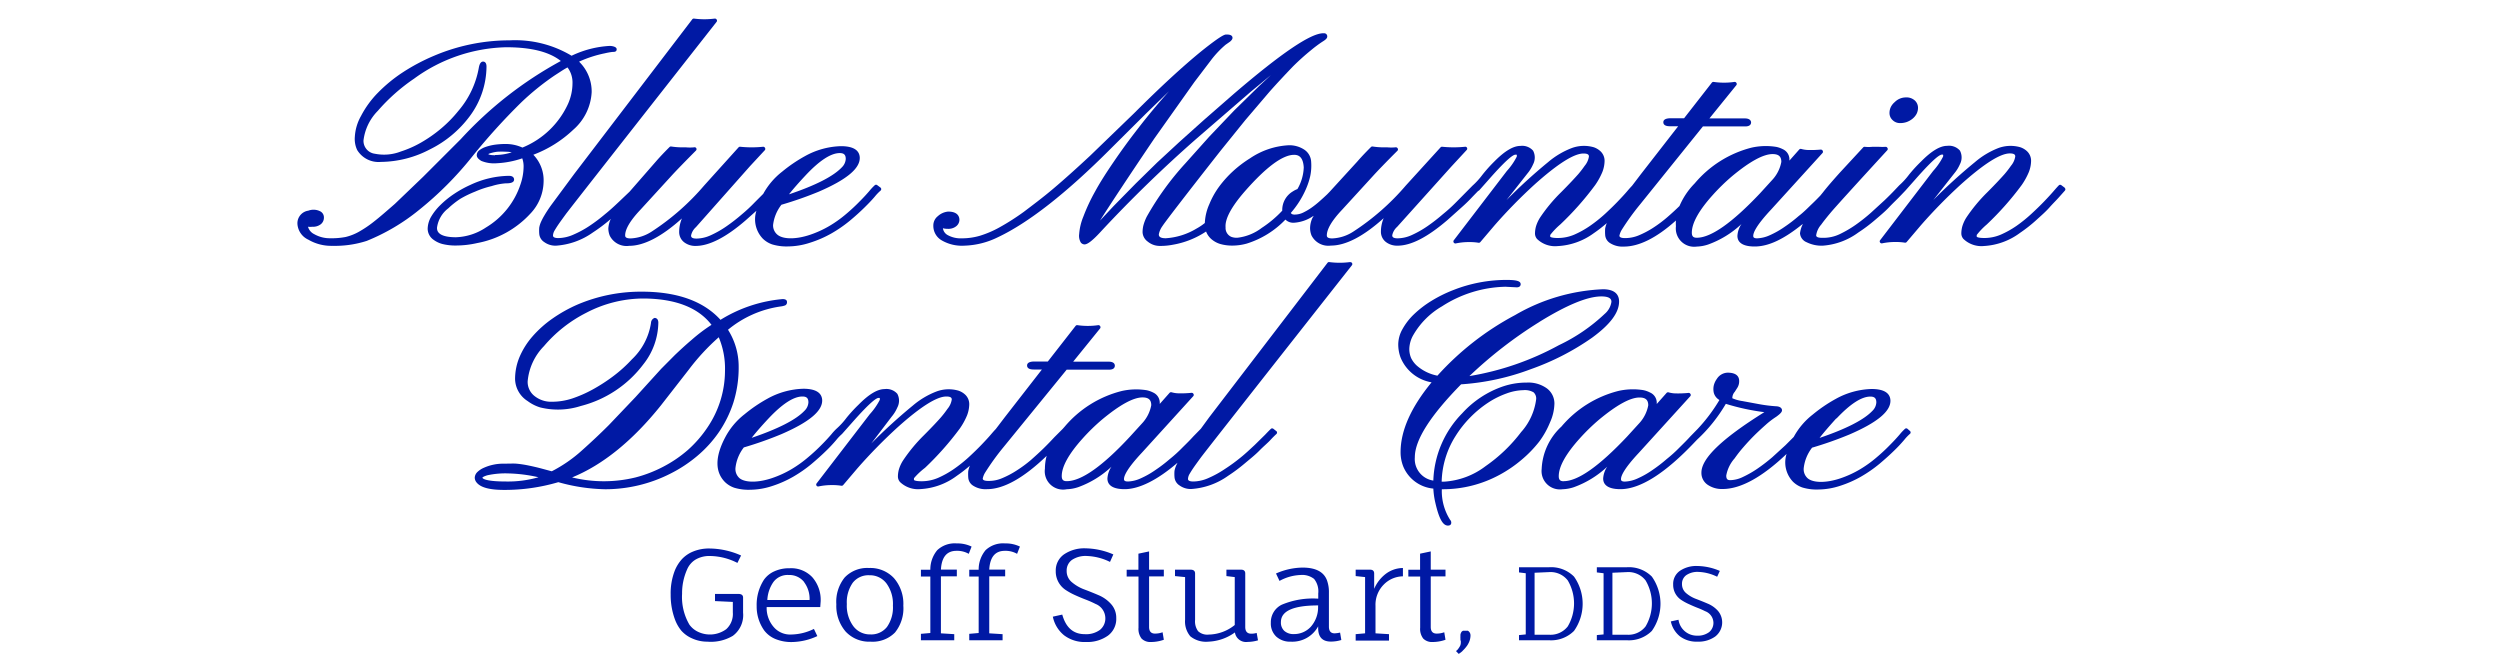 <svg id="Layer_1" data-name="Layer 1" xmlns="http://www.w3.org/2000/svg" width="300" height="80" viewBox="0 0 300 80"><defs><style>.cls-1{fill:#0019a4}</style></defs><title>Artboard 1</title><path class="cls-1" d="M63.65 25.63a5.7 5.7 0 0 0 1.58-3.76 4.41 4.41 0 0 0-1.23-3.3 14.31 14.31 0 0 0 4.79-3A6.43 6.43 0 0 0 71 11.06a5 5 0 0 0-1.51-3.66 14.18 14.18 0 0 1 3.07-1 8.47 8.47 0 0 1 .94-.17c.22 0 .5 0 .5-.32s-.59-.4-.84-.4a12.08 12.08 0 0 0-4.57 1.18 13.16 13.16 0 0 0-7.41-1.85 23.19 23.19 0 0 0-9.09 1.85 23.79 23.79 0 0 0-3.77 2 18 18 0 0 0-3 2.47 11.6 11.6 0 0 0-2 2.76 5.72 5.72 0 0 0-.74 2.5 3.12 3.12 0 0 0 .28 1.58 3 3 0 0 0 2.83 1.43 12.88 12.88 0 0 0 5.89-1.5 13.25 13.25 0 0 0 4.8-4 10.07 10.07 0 0 0 2-5.94c0-.54-.28-.6-.41-.6-.36 0-.47.51-.51.73A10.83 10.83 0 0 1 55 13.31a15.12 15.12 0 0 1-2.1 2.14 16.33 16.33 0 0 1-2.38 1.66 12.57 12.57 0 0 1-2.42 1.07 5.57 5.57 0 0 1-3.11.27 1.56 1.56 0 0 1-1.37-1.6 6.07 6.07 0 0 1 1.71-3.54 22.42 22.42 0 0 1 4.36-3.87 19.44 19.44 0 0 1 11.05-3.77c3 0 5.18.55 6.56 1.65a46.13 46.13 0 0 0-12 9.37l-4.53 4.53-3.39 3.25c-1 .87-1.82 1.59-2.53 2.14A13.75 13.75 0 0 1 43 27.85a6.28 6.28 0 0 1-1.53.59 8.87 8.87 0 0 1-1.83.15 3.78 3.78 0 0 1-1.93-.49 1.41 1.41 0 0 1-.75-.89 2.4 2.4 0 0 0 .52 0 1.52 1.52 0 0 0 1-.29 1 1 0 0 0 .39-.8.82.82 0 0 0-.42-.75 1.77 1.77 0 0 0-1.45-.09 1.53 1.53 0 0 0-1.31 1.57A2.24 2.24 0 0 0 37 28.76a5.44 5.44 0 0 0 2.88.74 12.45 12.45 0 0 0 4.12-.59 24.3 24.3 0 0 0 6.24-3.68 40.79 40.79 0 0 0 6.41-6.42 75.12 75.12 0 0 1 5.91-6.53 30.8 30.8 0 0 1 4-3.23l.88-.57q.33-.21.66-.39a3 3 0 0 1 .6 1.9 6.11 6.11 0 0 1-.53 2.46 10.27 10.27 0 0 1-5.48 5.26 4.79 4.79 0 0 0-1.91-.43 9.37 9.37 0 0 0-1.5.1 6 6 0 0 0-1 .25 2.66 2.66 0 0 0-.73.38.77.77 0 0 0-.34.61c0 .25.18.47.55.69a4 4 0 0 0 1.84.28 11 11 0 0 0 3.07-.59 2.88 2.88 0 0 1 .16 1.09 6.7 6.7 0 0 1-.36 2 9.49 9.49 0 0 1-4.16 5.21 6.88 6.88 0 0 1-3.59 1.17c-2.28 0-2.28-.86-2.28-1.14a3.49 3.49 0 0 1 1.34-2.32 10.25 10.25 0 0 1 1.47-1.16A12.69 12.69 0 0 1 57 23a11.58 11.58 0 0 1 2-.67 7.38 7.38 0 0 1 1.69-.33c.3 0 1 0 1-.45 0-.14-.06-.45-.62-.45a11.2 11.2 0 0 0-4.61 1.08 13.27 13.27 0 0 0-2 1.11 11 11 0 0 0-1.62 1.32 6.69 6.69 0 0 0-1.1 1.39 3 3 0 0 0-.42 1.46 1.64 1.64 0 0 0 .73 1.33 3.13 3.13 0 0 0 1 .48 6.46 6.46 0 0 0 1.76.19 11.37 11.37 0 0 0 2.44-.29 11.55 11.55 0 0 0 6.4-3.54zm-4.25-7c-.55 0-.75-.08-.81-.14a1.69 1.69 0 0 1 .42-.15 4.56 4.56 0 0 1 .64-.13 9.22 9.22 0 0 1 1.11 0 3 3 0 0 1 .65.07 6.61 6.61 0 0 1-2 .32zm6.7 6.04c-.31.44-.56.82-.74 1.13a7.22 7.22 0 0 0-.44.83 3 3 0 0 0-.21.67 4.66 4.66 0 0 0 0 .75 1.29 1.29 0 0 0 .6 1 2.27 2.27 0 0 0 1.42.43 8.61 8.61 0 0 0 4.41-1.58 20.15 20.15 0 0 0 2-1.49l.16-.14a3 3 0 0 0-.3 1.16 2.45 2.45 0 0 0 .17.85 2.26 2.26 0 0 0 2.33 1.22c1.77 0 3.9-1.1 6.33-3.29a4.2 4.2 0 0 0-.33 1.68 1.55 1.55 0 0 0 .61 1.19 2.19 2.19 0 0 0 1.38.43c1.59 0 3.6-1 6-3.08l1.28-1.14a3.35 3.35 0 0 0 .78 3.36 3 3 0 0 0 1.12.68 5.92 5.92 0 0 0 1.92.24 8.6 8.6 0 0 0 2.63-.45A13.11 13.11 0 0 0 99.79 28a15.77 15.77 0 0 0 2.21-1.53c.65-.54 1.22-1.06 1.72-1.55s.92-.93 1.25-1.32a5.79 5.79 0 0 1 .69-.72.24.24 0 0 0 0-.37l-.39-.29a.23.23 0 0 0-.29 0 6.48 6.48 0 0 0-.65.69c-.3.35-.68.77-1.15 1.24a21.94 21.94 0 0 1-1.61 1.5 14.35 14.35 0 0 1-2 1.44 12.44 12.44 0 0 1-2.38 1.09c-1.64.55-3.18.56-3.88 0a1.45 1.45 0 0 1-.54-1.18 4.87 4.87 0 0 1 1-2.43A43.61 43.61 0 0 0 98.25 23c3.4-1.47 5-2.82 4.92-4.14-.07-.88-.84-1.32-2.27-1.32a9.38 9.38 0 0 0-4.31 1.2 17.66 17.66 0 0 0-2.72 1.85 8.62 8.62 0 0 0-2.28 2.67l-1 1A18.62 18.62 0 0 1 89 25.74a21.29 21.29 0 0 1-1.83 1.42 11.89 11.89 0 0 1-1.86 1.06 4.21 4.21 0 0 1-1.73.41c-.65 0-.65-.25-.65-.37a1.83 1.83 0 0 1 .58-1L90 19.94 91.8 18a.26.26 0 0 0-.23-.39 13.05 13.05 0 0 1-2.74 0 .24.24 0 0 0-.2.07l-4.13 4.58a29.17 29.17 0 0 1-6.3 5.53 5 5 0 0 1-2.53.82c-.65 0-.65-.25-.65-.37 0-.73.59-1.76 1.83-3.07l3.66-4c.57-.63 1.58-1.67 3-3.1a.23.23 0 0 0-.22-.39 5.53 5.53 0 0 1-1 0h-.62a8.61 8.61 0 0 1-1.12-.1.23.23 0 0 0-.2.06c-.57.57-1.13 1.15-1.64 1.74L75.55 23l-1.26 1.2c-.5.47-1.06 1-1.66 1.48a20.36 20.36 0 0 1-1.88 1.42 12.1 12.1 0 0 1-1.95 1.06 4.6 4.6 0 0 1-1.79.41c-.65 0-.65-.23-.65-.32a1.3 1.3 0 0 1 .19-.59c.1-.17.24-.4.43-.68s.5-.71.91-1.27S74.41 17.37 86 2.61a.23.23 0 0 0 0-.26.24.24 0 0 0-.23-.12 9.59 9.59 0 0 1-2.49 0 .23.23 0 0 0-.21.09L68.91 20.87zM96.71 21c1.64-1.74 3-2.63 4.06-2.63.51 0 .72.21.72.71a1.53 1.53 0 0 1-.47 1c-1 1.06-3.1 2.15-6.34 3.24.49-.63 1.17-1.4 2.03-2.32zM228 14.77a2.34 2.34 0 0 0 .84-.14 2.38 2.38 0 0 0 .66-.38 1.93 1.93 0 0 0 .48-.57 1.59 1.59 0 0 0 .18-.77 1.19 1.19 0 0 0-.37-.84 1.48 1.48 0 0 0-1.1-.38 1.89 1.89 0 0 0-1.32.56 1.86 1.86 0 0 0-.46.57 1.64 1.64 0 0 0-.17.76 1.13 1.13 0 0 0 .37.83 1.24 1.24 0 0 0 .89.36z"/><path class="cls-1" d="M247.76 22.52l-.39-.29a.23.23 0 0 0-.3 0c-.11.11-.33.35-.64.71s-.68.76-1.13 1.23-1 1-1.52 1.48a17.07 17.07 0 0 1-1.78 1.44 11.2 11.2 0 0 1-1.89 1.06 5 5 0 0 1-2 .41c-.79 0-.9-.15-.9-.15a.92.92 0 0 1 0-.22 8.47 8.47 0 0 1 1.21-1.26 35.65 35.65 0 0 0 4.18-4.72 8.3 8.3 0 0 0 .86-1.56 3.82 3.82 0 0 0 .27-1.33 1.57 1.57 0 0 0-.54-1.22 2.25 2.25 0 0 0-.75-.43 4.25 4.25 0 0 0-2.62.09 9.75 9.75 0 0 0-2.82 1.69 64.61 64.61 0 0 0-5 4.55l2.51-3.19a4.43 4.43 0 0 0 .68-1.1 1.76 1.76 0 0 0 0-1.64 1.74 1.74 0 0 0-1.52-.57c-.87 0-1.9.62-3.16 1.9a17.26 17.26 0 0 0-1.42 1.55 8.67 8.67 0 0 1-1.18 1.29l-.56.59c-.32.34-.73.75-1.2 1.2l-1.65 1.51a20.9 20.9 0 0 1-1.85 1.46 13.48 13.48 0 0 1-1.91 1.11 4.55 4.55 0 0 1-1.95.43c-.32 0-.85 0-.85-.3a2.46 2.46 0 0 1 .6-1.28c.24-.34.61-.81 1.12-1.42s2.81-3.15 6.83-7.53a.23.23 0 0 0 0-.26.24.24 0 0 0-.23-.13 6.9 6.9 0 0 1-.75 0h-.86a4.6 4.6 0 0 1-.85 0 .23.23 0 0 0-.22.07l-2.83 3.06c-.78.87-1.47 1.66-2 2.34l-.31.38c-.3.31-.62.64-1 1s-1 1-1.57 1.43a17.76 17.76 0 0 1-1.73 1.33 10.71 10.71 0 0 1-1.77 1 4 4 0 0 1-1.52.37c-.46 0-.46-.19-.46-.3 0-.39.37-1.26 2.14-3.15l6.19-6.81a.26.26 0 0 0-.24-.39A12.54 12.54 0 0 1 217 18a3.31 3.31 0 0 1-.86-.13.24.24 0 0 0-.23.07l-1.18 1.33v-.21a1.34 1.34 0 0 0-.78-1.15 3.12 3.12 0 0 0-.78-.28 7.83 7.83 0 0 0-3 .09 13.17 13.17 0 0 0-6.8 4.28 8.78 8.78 0 0 0-1.83 2.72c-.45.44-.94.89-1.46 1.34a15.46 15.46 0 0 1-1.68 1.26 10.85 10.85 0 0 1-1.74.92 4.22 4.22 0 0 1-1.68.33c-.43 0-.65-.1-.65-.29a2.21 2.21 0 0 1 .26-.67 29.65 29.65 0 0 1 2.22-3.08l7.54-9.36h5.09c.62 0 .69-.33.69-.48s-.1-.48-.75-.48h-4.25l3.24-4a.23.23 0 0 0 0-.26.24.24 0 0 0-.24-.12 8.66 8.66 0 0 1-2.49 0 .24.24 0 0 0-.22.09l-3.33 4.27h-1.56c-.23 0-.93 0-.93.48 0 .22.14.48.78.48h1l-4.45 5.72-1.09 1.43c-.12.12-.31.33-.59.66s-.68.76-1.13 1.23-1 1-1.52 1.48a17.07 17.07 0 0 1-1.78 1.42 11.2 11.2 0 0 1-1.89 1.06 5 5 0 0 1-2 .41c-.79 0-.9-.15-.9-.15a.92.92 0 0 1 0-.22 8.47 8.47 0 0 1 1.21-1.26 35.65 35.65 0 0 0 4.18-4.72 8.3 8.3 0 0 0 .86-1.56 3.82 3.82 0 0 0 .27-1.33 1.57 1.57 0 0 0-.55-1.22 2.25 2.25 0 0 0-.75-.43 4.25 4.25 0 0 0-2.62.09 9.75 9.75 0 0 0-2.85 1.69 64.61 64.61 0 0 0-5 4.56l2.51-3.19a4.43 4.43 0 0 0 .68-1.1 1.76 1.76 0 0 0 0-1.64 1.74 1.74 0 0 0-1.52-.57c-.87 0-1.9.62-3.16 1.9a17.26 17.26 0 0 0-1.42 1.59 8.67 8.67 0 0 1-1.18 1.29l-1.92 1.94a18.62 18.62 0 0 1-1.63 1.48 21.45 21.45 0 0 1-1.83 1.42 12 12 0 0 1-1.86 1.06 4.21 4.21 0 0 1-1.73.41c-.65 0-.65-.25-.65-.37a1.83 1.83 0 0 1 .58-1l6.5-7.23 1.85-2a.23.23 0 0 0-.19-.39 13.26 13.26 0 0 1-2.74 0 .24.24 0 0 0-.2.07l-4.17 4.58a29.18 29.18 0 0 1-6.3 5.53 5 5 0 0 1-2.53.82c-.65 0-.65-.25-.65-.37 0-.73.59-1.76 1.83-3.07l3.66-4c.57-.63 1.58-1.68 3-3.1a.23.23 0 0 0 0-.28.24.24 0 0 0-.25-.11 5.52 5.52 0 0 1-1 0h-.62a8.62 8.62 0 0 1-1.12-.1.23.23 0 0 0-.2.06c-.57.57-1.13 1.15-1.64 1.74L159.57 23l-.31.32q-.42.4-.92.84a10.69 10.69 0 0 1-1 .79 7 7 0 0 1-1 .58 2.37 2.37 0 0 1-1 .22c-.27 0-.38-.09-.44-.2a11.12 11.12 0 0 0 1.82-2.88 8.57 8.57 0 0 0 .51-1.55 6.09 6.09 0 0 0 .11-1.68 1.85 1.85 0 0 0-.87-1.51 3.26 3.26 0 0 0-1.81-.5A9.08 9.08 0 0 0 150 19a13.79 13.79 0 0 0-2 1.51 13.08 13.08 0 0 0-1.67 1.84 9.81 9.81 0 0 0-1.21 2.15 6.18 6.18 0 0 0-.54 2.26 6.64 6.64 0 0 1-1 .67 8.14 8.14 0 0 1-3.69 1.16c-.83 0-.83-.33-.83-.47a2.46 2.46 0 0 1 .44-1c.24-.39 2.58-3.45 7-9.07l2.94-3.64 2.9-3.4c.94-1.06 1.88-2.06 2.78-3a29 29 0 0 1 2.22-2 14.83 14.83 0 0 1 1.34-1c.43-.26.59-.43.59-.63a.37.37 0 0 0-.35-.39h-.12c-1.52 0-5 2.36-10.68 7.22l-3.62 3.16-3 2.69-2.65 2.45-2.54 2.49-2.67 2.72-1.64 1.75c1.23-1.94 3.4-5.23 6.5-9.82l4.83-6.81 2-2.63a11.59 11.59 0 0 1 1.74-1.84l.53-.37c.21-.18.3-.32.3-.46 0-.4-.55-.4-.73-.4s-.5 0-3 2c-2.21 1.8-4.93 4.3-8.06 7.43l-5.31 5.13c-1.6 1.49-3.07 2.81-4.38 3.92s-2.51 2-3.59 2.82a28.34 28.34 0 0 1-2.92 1.86 12.23 12.23 0 0 1-2.35 1 7.71 7.71 0 0 1-2.14.3 3.21 3.21 0 0 1-1.7-.39 1.1 1.1 0 0 1-.57-.82 2.16 2.16 0 0 0 .58.07 1.5 1.5 0 0 0 1-.3 1 1 0 0 0 .4-.77c0-.37-.18-1-1.35-1a2.12 2.12 0 0 0-1.24.55 1.42 1.42 0 0 0-.54 1.16 2 2 0 0 0 1 1.74 4.82 4.82 0 0 0 2.72.64 9.67 9.67 0 0 0 4-1c3.68-1.73 8.23-5.29 13.51-10.58l4.28-4.26 2.77-2.69q-2 2.24-3.71 4.46c-1.08 1.38-2.06 2.74-2.92 4S132 21.89 131.4 23a22 22 0 0 0-1.4 3 6.8 6.8 0 0 0-.5 2.09 1.57 1.57 0 0 0 .19 1 .59.59 0 0 0 .44.24c.26 0 .73-.18 2-1.57a156.66 156.66 0 0 1 11.37-11.05l6.59-5.7 2.42-2-1.41 1.31-3 2.94-3 3.15-2.89 3.23a34.46 34.46 0 0 0-4.6 6.36 5.62 5.62 0 0 0-.39 1 3.42 3.42 0 0 0-.11.9 1.47 1.47 0 0 0 .63 1.1 2.25 2.25 0 0 0 1.49.51 7.62 7.62 0 0 0 1.5-.14 10.35 10.35 0 0 0 4-1.59 2.28 2.28 0 0 0 .74 1 2.88 2.88 0 0 0 1 .51 5.14 5.14 0 0 0 1.43.18 6.39 6.39 0 0 0 1.71-.24 10.91 10.91 0 0 0 4.64-2.88 1.35 1.35 0 0 0 1 .38 4.58 4.58 0 0 0 2.37-.83c0 .09-.1.19-.14.28a3 3 0 0 0-.27 1.22 2.47 2.47 0 0 0 .17.85 2.26 2.26 0 0 0 2.33 1.22c1.77 0 3.9-1.1 6.33-3.29a4.18 4.18 0 0 0-.33 1.68 1.55 1.55 0 0 0 .61 1.19 2.2 2.2 0 0 0 1.38.43c1.62 0 3.57-1 6-3.08l1.71-1.53a18.17 18.17 0 0 0 1.31-1.28l.68-.7h.06l1.18-1.33c2.37-2.7 3-3 3.21-3h.15a.37.37 0 0 1 0 .26 7.78 7.78 0 0 1-1.18 1.7l-6.37 8.32a.24.24 0 0 0 .25.37 7.56 7.56 0 0 1 1.66-.16 6.48 6.48 0 0 1 1.06.08.23.23 0 0 0 .22-.08l1.7-2a61.25 61.25 0 0 1 4.83-4.93c2.74-2.45 4.7-3.7 5.85-3.7.65 0 .65.25.65.37a2.26 2.26 0 0 1-.51 1.11 12.33 12.33 0 0 1-.77 1c-.33.37-1 1.11-2.08 2.19a19.39 19.39 0 0 0-2.49 3 4.21 4.21 0 0 0-.51 1.11 3.33 3.33 0 0 0-.11.79 1 1 0 0 0 .26.7 3.12 3.12 0 0 0 2.47.84 8 8 0 0 0 4.3-1.53 17.44 17.44 0 0 0 1.59-1.23 3 3 0 0 0-.2.65 5 5 0 0 0 0 .76 1.24 1.24 0 0 0 .6 1 2.79 2.79 0 0 0 1.65.41c1.77 0 3.87-1 6.24-3.13a6 6 0 0 0 0 .7 2.2 2.2 0 0 0 2.49 2.43 4.73 4.73 0 0 0 1.38-.25 11.54 11.54 0 0 0 4-2.46 2.81 2.81 0 0 0-.49 1.43c0 .58.36 1.27 2.07 1.27s3.56-.92 5.76-2.7c0 .1-.08.2-.11.29a3.44 3.44 0 0 0-.21.83 1.27 1.27 0 0 0 .8 1.07 4 4 0 0 0 1.93.41A8.15 8.15 0 0 0 223 27.9a18.86 18.86 0 0 0 2-1.5c.62-.53 1.19-1 1.7-1.54s.93-.92 1.27-1.28l.67-.7 1.18-1.33c2.37-2.7 3-3 3.21-3h.13a.37.37 0 0 1 0 .26 7.78 7.78 0 0 1-1.18 1.7l-6.37 8.32a.23.23 0 0 0 0 .27.24.24 0 0 0 .25.1 7.56 7.56 0 0 1 1.66-.16 6.48 6.48 0 0 1 1.06.08.23.23 0 0 0 .22-.08l1.7-2a61.25 61.25 0 0 1 4.83-4.93c2.74-2.45 4.7-3.7 5.85-3.7.65 0 .65.25.65.37a2.26 2.26 0 0 1-.51 1.11 12.33 12.33 0 0 1-.77 1c-.33.37-1 1.11-2.08 2.19a19.39 19.39 0 0 0-2.49 3 4.21 4.21 0 0 0-.51 1.11 3.33 3.33 0 0 0-.11.79 1 1 0 0 0 .26.7 3.12 3.12 0 0 0 2.47.84 8 8 0 0 0 4.32-1.58 17.47 17.47 0 0 0 1.91-1.5c.59-.54 1.13-1 1.61-1.54s.87-.91 1.2-1.29l.65-.73a.23.23 0 0 0 0-.32zm-93.89 2.76a13.25 13.25 0 0 1-2.45 2.06 5.94 5.94 0 0 1-2.94 1.19 1.85 1.85 0 0 1-.73-.11 1.16 1.16 0 0 1-.68-1.14c-.09-1 .69-2.46 2.31-4.32 2.55-2.91 4.54-4.38 5.91-4.38.46 0 1.08.16 1.16 1.51a5.55 5.55 0 0 1-.76 2.6 2.75 2.75 0 0 0-.55.28 2.59 2.59 0 0 0-1.27 2.31zm49.74 3.25c-.42 0-.59-.18-.59-.61 0-1.15.85-2.68 2.53-4.54a24.38 24.38 0 0 1 2.29-2.23c2.13-1.77 3.76-2.66 4.87-2.66.73 0 1.05.29 1.05.94a4.34 4.34 0 0 1-1 2.06l-1.54 1.69c-3.35 3.55-5.9 5.35-7.61 5.35zM88 48.33a14 14 0 0 0 .64-4.33 8.23 8.23 0 0 0-1.28-4.43 12.69 12.69 0 0 1 6.28-2.79 2.44 2.44 0 0 0 .57-.13.4.4 0 0 0 .23-.39c0-.09 0-.37-.52-.37a16.91 16.91 0 0 0-7.46 2.49C84.42 36.13 81.24 35 77 35a19.42 19.42 0 0 0-7.66 1.53 17.37 17.37 0 0 0-3.06 1.71 13.26 13.26 0 0 0-2.38 2.13 9.33 9.33 0 0 0-1.54 2.43 6.85 6.85 0 0 0-.55 2.72 3.21 3.21 0 0 0 1.51 2.61 4.91 4.91 0 0 0 1.5.76 8.92 8.92 0 0 0 4.87-.17 13.59 13.59 0 0 0 7.51-5 8.22 8.22 0 0 0 1.8-4.99c0-.54-.35-.58-.45-.58a.66.66 0 0 0-.43.6 7.59 7.59 0 0 1-2.29 4.37 16.54 16.54 0 0 1-2.21 2 20.62 20.62 0 0 1-2.5 1.62 15 15 0 0 1-2.46 1.08 7.84 7.84 0 0 1-2.45.39 3.18 3.18 0 0 1-2.07-.69 2.14 2.14 0 0 1-.82-1.77 6.89 6.89 0 0 1 1.95-4.21 16.32 16.32 0 0 1 5.07-4 14.89 14.89 0 0 1 6.76-1.72c3.88 0 6.67 1.06 8.28 3.16a20 20 0 0 0-2.38 1.8c-.74.63-1.4 1.24-2 1.81l-1.66 1.67-3.08 3.39L73.07 51c-1 1-2.06 2-3.27 3.08a16.79 16.79 0 0 1-3.56 2.46h-.09l-1-.27c-.7-.19-1.4-.35-2.08-.48-.4-.07-.76-.12-1.1-.15s-.88 0-1.62 0a5.69 5.69 0 0 0-2.28.49 2.61 2.61 0 0 0-.79.52 1 1 0 0 0-.31.66.93.93 0 0 0 .24.61c.49.59 1.57.87 3.3.87a22.65 22.65 0 0 0 6.49-.93 21.94 21.94 0 0 0 5.64.85 17.24 17.24 0 0 0 7.8-1.87 16.31 16.31 0 0 0 3.27-2.16 14.4 14.4 0 0 0 2.59-2.87 13.89 13.89 0 0 0 1.7-3.48zm-27.24 9.45c-2.84 0-2.87-.45-2.87-.46s.06-.13.61-.29a10.24 10.24 0 0 1 2.5-.22 18.26 18.26 0 0 1 3.62.46 13.22 13.22 0 0 1-3.86.51zm24.13-6.48a14.12 14.12 0 0 1-2.35 2.7 15.07 15.07 0 0 1-2.94 2 15.58 15.58 0 0 1-3.33 1.29 16 16 0 0 1-7.62 0c3.68-1.5 7.26-4.4 10.65-8.63l3.36-4.31a26.14 26.14 0 0 1 3.59-3.88 9.65 9.65 0 0 1 .75 4 12.17 12.17 0 0 1-2.11 6.83zM162 31.45a9.59 9.59 0 0 1-2.49 0 .22.22 0 0 0-.21.09l-14.2 18.54-1 1.37-.89.91c-.36.4-.79.83-1.27 1.3a16.69 16.69 0 0 1-1.57 1.43 17.86 17.86 0 0 1-1.73 1.32 10.63 10.63 0 0 1-1.77 1 4 4 0 0 1-1.52.37c-.47 0-.47-.19-.47-.3 0-.39.37-1.26 2.14-3.15l6.19-6.81a.23.23 0 0 0 0-.26.24.24 0 0 0-.24-.12 12.45 12.45 0 0 1-1.53.06 3.28 3.28 0 0 1-.86-.13.24.24 0 0 0-.23.07l-1.18 1.33v-.21a1.34 1.34 0 0 0-.78-1.15 3.11 3.11 0 0 0-.78-.28 7.89 7.89 0 0 0-3 .09 13.18 13.18 0 0 0-6.85 4.28l-.24.27-1 1c-.37.4-.8.85-1.28 1.32s-1 .94-1.53 1.41a15.42 15.42 0 0 1-1.71 1.26 10.91 10.91 0 0 1-1.74.92 4 4 0 0 1-1.68.33c-.65 0-.65-.22-.65-.29a2.21 2.21 0 0 1 .26-.67 29.69 29.69 0 0 1 2.22-3.08l7.59-9.31h5.09c.6 0 .69-.3.69-.48s-.1-.48-.75-.48h-4.25l3.24-4a.23.23 0 0 0 0-.26.24.24 0 0 0-.24-.12 8.7 8.7 0 0 1-2.49 0 .23.23 0 0 0-.22.09l-3.33 4.27h-1.56c-.23 0-.93 0-.93.48 0 .22.14.48.78.48h1l-4.45 5.72-1.09 1.43c-.12.12-.31.33-.59.66s-.68.76-1.13 1.23-1 1-1.52 1.48a17 17 0 0 1-1.78 1.42 11.29 11.29 0 0 1-1.89 1.06 5 5 0 0 1-2 .41c-.79 0-.9-.15-.9-.15a.89.89 0 0 1 0-.22 8.41 8.41 0 0 1 1.32-1.24 35.84 35.84 0 0 0 4.18-4.72 8.24 8.24 0 0 0 .86-1.56 3.85 3.85 0 0 0 .27-1.33 1.57 1.57 0 0 0-.54-1.22 2.26 2.26 0 0 0-.75-.43 4.21 4.21 0 0 0-2.62.09 9.77 9.77 0 0 0-2.85 1.69 64.41 64.41 0 0 0-5 4.56L107 50a4.4 4.4 0 0 0 .68-1.1 1.75 1.75 0 0 0 0-1.64 1.73 1.73 0 0 0-1.52-.57c-.87 0-1.9.62-3.16 1.9a17.27 17.27 0 0 0-1.42 1.55 8.67 8.67 0 0 1-1.18 1.29 6.39 6.39 0 0 0-.63.68c-.3.35-.68.77-1.15 1.24a21.94 21.94 0 0 1-1.62 1.5 14.28 14.28 0 0 1-2 1.44 12.43 12.43 0 0 1-2.38 1.09c-1.64.55-3.19.56-3.88 0a1.46 1.46 0 0 1-.48-1.26 4.87 4.87 0 0 1 1-2.43 43.83 43.83 0 0 0 4.48-1.58c3.4-1.47 5-2.82 4.92-4.14-.07-.88-.84-1.32-2.27-1.32a9.39 9.39 0 0 0-4.31 1.2 17.74 17.74 0 0 0-2.72 1.85A8.55 8.55 0 0 0 87 52.53c-1.21 2.32-1.2 4.11 0 5.32a3 3 0 0 0 1.12.68 5.9 5.9 0 0 0 1.92.24 8.61 8.61 0 0 0 2.63-.45 13.1 13.1 0 0 0 2.56-1.14 15.83 15.83 0 0 0 2.16-1.51c.64-.54 1.22-1.06 1.72-1.55a17.33 17.33 0 0 0 1.24-1.32 5.8 5.8 0 0 1 .69-.72l1.18-1.33c2.38-2.7 3-3 3.21-3h.13a.37.37 0 0 1 0 .26 7.85 7.85 0 0 1-1.19 1.7L98 58a.23.23 0 0 0 .24.37 7.62 7.62 0 0 1 1.66-.16 6.34 6.34 0 0 1 1.06.08.24.24 0 0 0 .22-.08l1.7-2a61.64 61.64 0 0 1 4.83-4.93c2.74-2.46 4.7-3.7 5.85-3.7.65 0 .65.25.65.37a2.26 2.26 0 0 1-.51 1.11 12.21 12.21 0 0 1-.77 1c-.33.38-1 1.11-2.08 2.19a19.31 19.31 0 0 0-2.48 3 4.18 4.18 0 0 0-.51 1.11 3.3 3.3 0 0 0-.11.79 1 1 0 0 0 .26.7 3.12 3.12 0 0 0 2.47.84 8 8 0 0 0 4.32-1.58 17.52 17.52 0 0 0 1.59-1.23 3 3 0 0 0-.2.65 5 5 0 0 0 0 .76 1.24 1.24 0 0 0 .6 1 2.76 2.76 0 0 0 1.65.41c2 0 4.41-1.35 7.16-4a6.05 6.05 0 0 0-.21 1.55 2.2 2.2 0 0 0 2.61 2.46 4.73 4.73 0 0 0 1.38-.25 11.54 11.54 0 0 0 4-2.46 2.81 2.81 0 0 0-.49 1.43c0 .58.36 1.27 2.07 1.27s3.9-1.07 6.34-3.17l-.15.31a3.06 3.06 0 0 0-.21.66 4.71 4.71 0 0 0 0 .75 1.29 1.29 0 0 0 .6 1 2.27 2.27 0 0 0 1.42.43 8.59 8.59 0 0 0 4.41-1.58 20 20 0 0 0 2-1.49c.64-.54 1.23-1 1.75-1.53s1-.92 1.33-1.28.6-.61.73-.73a.23.23 0 0 0 0-.32l-.37-.29a.23.23 0 0 0-.3 0c-.12.11-.36.35-.7.71l-1.26 1.24c-.5.46-1.06 1-1.66 1.48a20.52 20.52 0 0 1-1.89 1.38 12.16 12.16 0 0 1-2 1.1 4.6 4.6 0 0 1-1.79.41c-.65 0-.65-.23-.65-.32a1.3 1.3 0 0 1 .19-.59c.1-.17.24-.4.43-.68s.5-.71.91-1.27 6.52-8.33 18.14-23.09a.23.23 0 0 0-.21-.37zM92.23 50.21c1.64-1.74 3-2.63 4.06-2.63.51 0 .72.21.72.71a1.52 1.52 0 0 1-.47 1c-1 1.06-3.1 2.15-6.34 3.25.49-.63 1.17-1.41 2.03-2.33zM128 57.74c-.42 0-.59-.18-.59-.61 0-1.15.85-2.68 2.53-4.54a24.23 24.23 0 0 1 2.29-2.23c2.13-1.77 3.76-2.67 4.87-2.67.73 0 1.05.29 1.05.94a4.34 4.34 0 0 1-1 2.06l-1.54 1.69c-3.3 3.56-5.85 5.36-7.61 5.36zm58.53-9.3a2.26 2.26 0 0 0-.9-1.83 3.79 3.79 0 0 0-2.41-.7 8.8 8.8 0 0 0-2.86.46 11.72 11.72 0 0 0-4.89 3.22 12.08 12.08 0 0 0-3.47 8.08 2.61 2.61 0 0 1-2.22-2.8c0-2.08 1.87-5 5.55-8.75a29.06 29.06 0 0 0 8.37-1.82 30.32 30.32 0 0 0 7.37-3.79c2.17-1.59 3.22-3 3.22-4.33 0-.67-.34-1.47-1.94-1.47a22.78 22.78 0 0 0-10.54 3.1 34 34 0 0 0-9.32 7.27 5.27 5.27 0 0 1-2.49-1.22 3.07 3.07 0 0 1-.66-.88 2.74 2.74 0 0 1-.22-1.19 3.53 3.53 0 0 1 .52-1.66 9.41 9.41 0 0 1 3.4-3.37 14.54 14.54 0 0 1 7.62-2.35l1.35.07c.45 0 .47-.31.47-.37 0-.38-.47-.52-1.72-.52a17.4 17.4 0 0 0-6.37 1.22 16.08 16.08 0 0 0-2.64 1.31 12.44 12.44 0 0 0-2.08 1.6 7.45 7.45 0 0 0-1.37 1.77 3.77 3.77 0 0 0-.51 1.8 4.6 4.6 0 0 0 .27 1.59 4.91 4.91 0 0 0 3.73 3c-2.47 3-3.72 5.8-3.72 8.38a4.62 4.62 0 0 0 .33 1.74 4.33 4.33 0 0 0 3.6 2.63 9.62 9.62 0 0 0 .22 1.61c.45 2 .92 2.83 1.53 2.83.39 0 .4-.28.4-.32v-.08a.45.45 0 0 0-.13-.28 6.39 6.39 0 0 1-1-3.68h.09a14.27 14.27 0 0 0 6.8-1.71 15.27 15.27 0 0 0 2.71-1.85A14.47 14.47 0 0 0 184.7 53a10.41 10.41 0 0 0 1.3-2.31 5.73 5.73 0 0 0 .53-2.25zm-1.82-9.8c3.24-2 5.75-3.07 7.46-3.07 1.2 0 1.2.48 1.2.66a2.33 2.33 0 0 1-.8 1.43 21.18 21.18 0 0 1-5.5 3.76 33.84 33.84 0 0 1-10.74 3.71 51.54 51.54 0 0 1 8.39-6.49zm-2.13 13.15a18.74 18.74 0 0 1-4.3 4.14 9.12 9.12 0 0 1-5 1.87H173a10.71 10.71 0 0 1 1.65-5.45 13 13 0 0 1 1.79-2.27 13.14 13.14 0 0 1 2.12-1.75 10.3 10.3 0 0 1 2.24-1.12 6.29 6.29 0 0 1 2-.39 2.08 2.08 0 0 1 1.23.26 1 1 0 0 1 .31.82 7.27 7.27 0 0 1-1.75 3.89zm46.31-.34a.23.23 0 0 0-.28 0 6.06 6.06 0 0 0-.65.69c-.3.35-.68.77-1.15 1.24a21.94 21.94 0 0 1-1.61 1.5 14.31 14.31 0 0 1-2 1.44 12.41 12.41 0 0 1-2.38 1.09c-1.64.55-3.19.56-3.88 0a1.45 1.45 0 0 1-.49-1.26 4.87 4.87 0 0 1 1-2.43 43.85 43.85 0 0 0 4.48-1.58c3.4-1.47 5-2.82 4.92-4.14-.07-.88-.84-1.32-2.27-1.32a9.38 9.38 0 0 0-4.31 1.2 17.72 17.72 0 0 0-2.72 1.85 8.58 8.58 0 0 0-2.3 2.7l-1 1-1.59 1.45a20.53 20.53 0 0 1-1.77 1.36 12.29 12.29 0 0 1-1.75 1 3.64 3.64 0 0 1-1.5.38c-.3 0-.49-.09-.49-.55a4.22 4.22 0 0 1 1-2.06 16 16 0 0 1 1.05-1.34c.4-.46.83-.93 1.27-1.37s.92-.88 1.38-1.29a9.71 9.71 0 0 1 1.3-1c.58-.42.69-.61.69-.78s-.13-.46-.74-.48a17.3 17.3 0 0 1-2-.25l-2-.37a4.64 4.64 0 0 1-1.22-.34 1.13 1.13 0 0 1 .29-.77l.33-.52a1.45 1.45 0 0 0 .2-.78c0-.46-.24-1-1.39-1a1.58 1.58 0 0 0-1.29.75 2.25 2.25 0 0 0-.36.76 2 2 0 0 0 0 .92 1.43 1.43 0 0 0 .67.85 19.81 19.81 0 0 1-2.38 3.22l-.21.23-.89.91c-.36.4-.79.83-1.27 1.3a16.69 16.69 0 0 1-1.58 1.43 17.87 17.87 0 0 1-1.73 1.33 10.6 10.6 0 0 1-1.77 1 4 4 0 0 1-1.52.37c-.46 0-.46-.19-.46-.3 0-.39.37-1.26 2.14-3.15l6.19-6.81a.23.23 0 0 0 0-.26.24.24 0 0 0-.24-.12 12.46 12.46 0 0 1-1.53.06 3.27 3.27 0 0 1-.86-.13.24.24 0 0 0-.23.07l-1.18 1.33v-.21a1.34 1.34 0 0 0-.81-1.17 3.14 3.14 0 0 0-.78-.28 7.88 7.88 0 0 0-3 .09 13.18 13.18 0 0 0-6.85 4.28 7.34 7.34 0 0 0-2.37 5.09 2.2 2.2 0 0 0 2.49 2.43 4.73 4.73 0 0 0 1.38-.25 11.54 11.54 0 0 0 4-2.46 2.8 2.8 0 0 0-.49 1.43c0 .58.36 1.27 2.07 1.27 2.37 0 5.38-1.9 8.93-5.66l.28-.29a18.75 18.75 0 0 0 3.44-4.29 27.05 27.05 0 0 0 4.62 1c-5.08 3.17-7.55 5.54-7.55 7.25a1.71 1.71 0 0 0 .73 1.45 3 3 0 0 0 1.82.52c2.16 0 4.74-1.42 7.67-4.21a3.35 3.35 0 0 0 .78 3.35 3 3 0 0 0 1.12.68 5.89 5.89 0 0 0 1.92.24 8.6 8.6 0 0 0 2.63-.45 13.07 13.07 0 0 0 2.56-1.14 15.89 15.89 0 0 0 2.16-1.51c.64-.54 1.22-1.06 1.72-1.55a17.33 17.33 0 0 0 1.24-1.32 5.53 5.53 0 0 1 .69-.72.23.23 0 0 0 0-.32zm-8.51-1.23c1.64-1.74 3-2.63 4.06-2.63.51 0 .72.21.72.71a1.52 1.52 0 0 1-.47 1c-1 1.06-3.1 2.15-6.34 3.25.49-.64 1.17-1.42 2-2.34zm-32.74 7.53c-.42 0-.59-.18-.59-.61 0-1.15.85-2.68 2.53-4.54a24.16 24.16 0 0 1 2.29-2.23c2.13-1.77 3.76-2.67 4.87-2.67.73 0 1.05.29 1.05.94a4.34 4.34 0 0 1-1 2.06l-1.54 1.69c-3.35 3.55-5.89 5.35-7.61 5.35zM84.88 77a4.36 4.36 0 0 1-1.8-.38 3.7 3.7 0 0 1-1.33-.95 4.67 4.67 0 0 1-.75-1.32 8.43 8.43 0 0 1-.52-3 7.53 7.53 0 0 1 .52-2.94 4.68 4.68 0 0 1 .83-1.31 3.79 3.79 0 0 1 1.35-.92 5 5 0 0 1 2-.36 9.48 9.48 0 0 1 3.75.84l-.44.89a7.39 7.39 0 0 0-3.31-.83 3.26 3.26 0 0 0-1.73.44 2.55 2.55 0 0 0-1 1.18 7 7 0 0 0-.6 2.92 6.57 6.57 0 0 0 .88 3.7 2.69 2.69 0 0 0 1 .84 3.31 3.31 0 0 0 3.42-.3 2.46 2.46 0 0 0 .79-2v-1.27l-2.14-.1v-.86h2.79q.58 0 .58.44v1.81a3.09 3.09 0 0 1-1.23 2.78 5.16 5.16 0 0 1-3.06.7zm13.55-4.15H92a3.48 3.48 0 0 0 1 2.56 2.61 2.61 0 0 0 2 .73 6.33 6.33 0 0 0 2.67-.67l.41.86a7.44 7.44 0 0 1-2.91.71 5 5 0 0 1-2.17-.38 3.25 3.25 0 0 1-1.29-1 4.94 4.94 0 0 1-.91-2.92 5.54 5.54 0 0 1 .88-3.18 3.06 3.06 0 0 1 1.24-1 4.27 4.27 0 0 1 1.84-.37 3.48 3.48 0 0 1 2.72 1.08 4.13 4.13 0 0 1 1 2.89zm-1.93-3a2.25 2.25 0 0 0-1.86-.85 2.12 2.12 0 0 0-1.83.84 4.13 4.13 0 0 0-.73 2.16h5.07a3.34 3.34 0 0 0-.65-2.13zm3.86 2.67a4.64 4.64 0 0 1 1-3.22 3.73 3.73 0 0 1 2.92-1.14 3.88 3.88 0 0 1 3 1.22 4.7 4.7 0 0 1 1.12 3.3 4.62 4.62 0 0 1-1 3.22 3.76 3.76 0 0 1-2.93 1.1 3.85 3.85 0 0 1-3-1.22 4.72 4.72 0 0 1-1.11-3.26zm6.79.15a4.16 4.16 0 0 0-.76-2.64 2.48 2.48 0 0 0-2.06-1 2.39 2.39 0 0 0-2 .9 4.08 4.08 0 0 0-.71 2.56 4.14 4.14 0 0 0 .77 2.64 2.48 2.48 0 0 0 2.05 1 2.4 2.4 0 0 0 2-.9 4.06 4.06 0 0 0 .71-2.56zm7.36 4.16h-4v-.77l1.13-.1v-6.78h-1.13v-.81h1.13a3.61 3.61 0 0 1 .83-2.35 3.06 3.06 0 0 1 2.34-.81 3.86 3.86 0 0 1 1.78.38l-.34.87a2.79 2.79 0 0 0-1.48-.36q-1.73 0-1.86 2.25h1.91v.81h-1.91V76l1.6.1zm5.8 0h-4v-.77l1.13-.1v-6.78h-1.13v-.81h1.13a3.61 3.61 0 0 1 .83-2.35 3.06 3.06 0 0 1 2.34-.81 3.86 3.86 0 0 1 1.78.38l-.34.87a2.79 2.79 0 0 0-1.48-.36q-1.73 0-1.86 2.25h1.91v.81h-1.91V76l1.6.1zm12.89-9.4a6.77 6.77 0 0 0-2.76-.71 2.94 2.94 0 0 0-1.82.48 1.56 1.56 0 0 0-.62 1.3 1.71 1.71 0 0 0 .62 1.36 5 5 0 0 0 1.49.87q.88.33 1.74.7a4.15 4.15 0 0 1 1.48 1.06 2.43 2.43 0 0 1 .62 1.68 2.49 2.49 0 0 1-1 2.11 4.27 4.27 0 0 1-2.63.76 4.09 4.09 0 0 1-2.61-.79 3.86 3.86 0 0 1-1.37-2.25l1.13-.25q.66 2.36 2.72 2.35a2.8 2.8 0 0 0 1.81-.52 1.76 1.76 0 0 0 .64-1.45 1.86 1.86 0 0 0-1.18-1.66 12 12 0 0 0-1.15-.51q-.63-.24-1.27-.53a7.79 7.79 0 0 1-1.17-.64 2.66 2.66 0 0 1-1.18-2.27 2.35 2.35 0 0 1 1-2 4.31 4.31 0 0 1 2.58-.72 8.71 8.71 0 0 1 3.33.73zm2 1.75v-.81h1.41v-1.93l1.28-.27v2.19h1.77v.81h-1.77v6.06q0 .8.71.8a2.56 2.56 0 0 0 .91-.16l.15.9a4.61 4.61 0 0 1-1.53.27 1.48 1.48 0 0 1-1.14-.41 1.88 1.88 0 0 1-.37-1.3v-6.15zm14.23-.36v6.41q0 .81.71.81a2.08 2.08 0 0 0 .66-.09l.16.89a4.51 4.51 0 0 1-1.25.19 1.35 1.35 0 0 1-1.52-1.14A5.79 5.79 0 0 1 145 77a3 3 0 0 1-2.16-.64 2.77 2.77 0 0 1-.63-2v-5.11l-1.21-.12v-.77h1.86q.55 0 .55.46v5.57a2 2 0 0 0 .36 1.35 1.61 1.61 0 0 0 1.26.41 5.12 5.12 0 0 0 3.14-1.15v-5.75l-1-.12v-.77h1.75q.51 0 .51.46zm8.75 6.55v-.21a3.53 3.53 0 0 1-3.3 1.84 2.44 2.44 0 0 1-1.73-.61 2.16 2.16 0 0 1-.65-1.66 2.34 2.34 0 0 1 1.3-2.16 9.63 9.63 0 0 1 4.39-.73v-.62a2.37 2.37 0 0 0-.5-1.75 2.32 2.32 0 0 0-1.63-.47 5.64 5.64 0 0 0-2.52.71l-.42-.89a8.11 8.11 0 0 1 3.18-.71q2.35 0 2.93 1.51a4.15 4.15 0 0 1 .24 1.51v4.06q0 .81.68.81a3.62 3.62 0 0 0 .66-.09l.15.89a4.24 4.24 0 0 1-1.23.19q-1.55.01-1.55-1.62zm0-2.72q-4.47 0-4.47 2a1.36 1.36 0 0 0 .41 1.06 1.65 1.65 0 0 0 1.16.38 2.72 2.72 0 0 0 2-.86 3.51 3.51 0 0 0 .89-2.44zm6.88.04V76l1.62.1v.77h-4v-.77l1.13-.1v-6.75l-1.13-.12v-.77h1.72q.5 0 .5.46v1.84a4.5 4.5 0 0 1 1.32-1.74 3.47 3.47 0 0 1 2.13-.76v1a3.28 3.28 0 0 0-2.31 1 3.42 3.42 0 0 0-.98 2.53zm3.94-3.51v-.81h1.41v-1.93l1.28-.27v2.19h1.77v.81h-1.77v6.06q0 .8.71.8a2.57 2.57 0 0 0 .91-.16l.15.9a4.62 4.62 0 0 1-1.53.27 1.48 1.48 0 0 1-1.14-.41 1.88 1.88 0 0 1-.37-1.3v-6.15zm7.11 6.49a.63.63 0 0 1 .35.56v.08a2.09 2.09 0 0 1-.26.92l-.1.18a4 4 0 0 1-.54.64l-.09.1-.14.12-.28.2-.33-.34.16-.14a2.52 2.52 0 0 0 .34-.5 1 1 0 0 0 .08-.4v-.17a.39.39 0 0 1-.05-.19v-.2a.39.39 0 0 1 0-.13v-.22a.77.77 0 0 1 .18-.41l.13-.08h.57zm6.17-7.6h3.6a3.88 3.88 0 0 1 3 1.12 5.64 5.64 0 0 1 0 6.52 3.88 3.88 0 0 1-3 1.12h-3.6v-.62l.81-.08v-7.34l-.81-.1zm1.87.66v7.44h1.79a2.61 2.61 0 0 0 2.19-1 5.42 5.42 0 0 0 0-5.52 2.61 2.61 0 0 0-2.19-1zm7.47-.66h3.6a3.88 3.88 0 0 1 3 1.12 5.64 5.64 0 0 1 0 6.52 3.88 3.88 0 0 1-3 1.12h-3.6v-.62l.81-.08v-7.34l-.81-.1zm1.87.66v7.44h1.79a2.61 2.61 0 0 0 2.19-1 5.42 5.42 0 0 0 0-5.52 2.61 2.61 0 0 0-2.19-1zm12.57.48a5.5 5.5 0 0 0-2.23-.58 2.39 2.39 0 0 0-1.48.39 1.26 1.26 0 0 0-.51 1.06 1.39 1.39 0 0 0 .5 1.1 4 4 0 0 0 1.21.7q.71.27 1.41.57a3.38 3.38 0 0 1 1.2.86 2.14 2.14 0 0 1-.33 3.07 3.46 3.46 0 0 1-2.13.62 3.32 3.32 0 0 1-2.11-.64 3.13 3.13 0 0 1-1.09-1.79l.92-.2a2.22 2.22 0 0 0 2.21 1.91 2.27 2.27 0 0 0 1.46-.42 1.43 1.43 0 0 0 .52-1.18 1.51 1.51 0 0 0-1-1.34 9.48 9.48 0 0 0-.93-.41q-.51-.2-1-.43a6.4 6.4 0 0 1-.95-.52 2.2 2.2 0 0 1-.69-.76 2.17 2.17 0 0 1-.26-1.08 1.9 1.9 0 0 1 .81-1.64 3.49 3.49 0 0 1 2.09-.58 7.06 7.06 0 0 1 2.7.59z"/></svg>